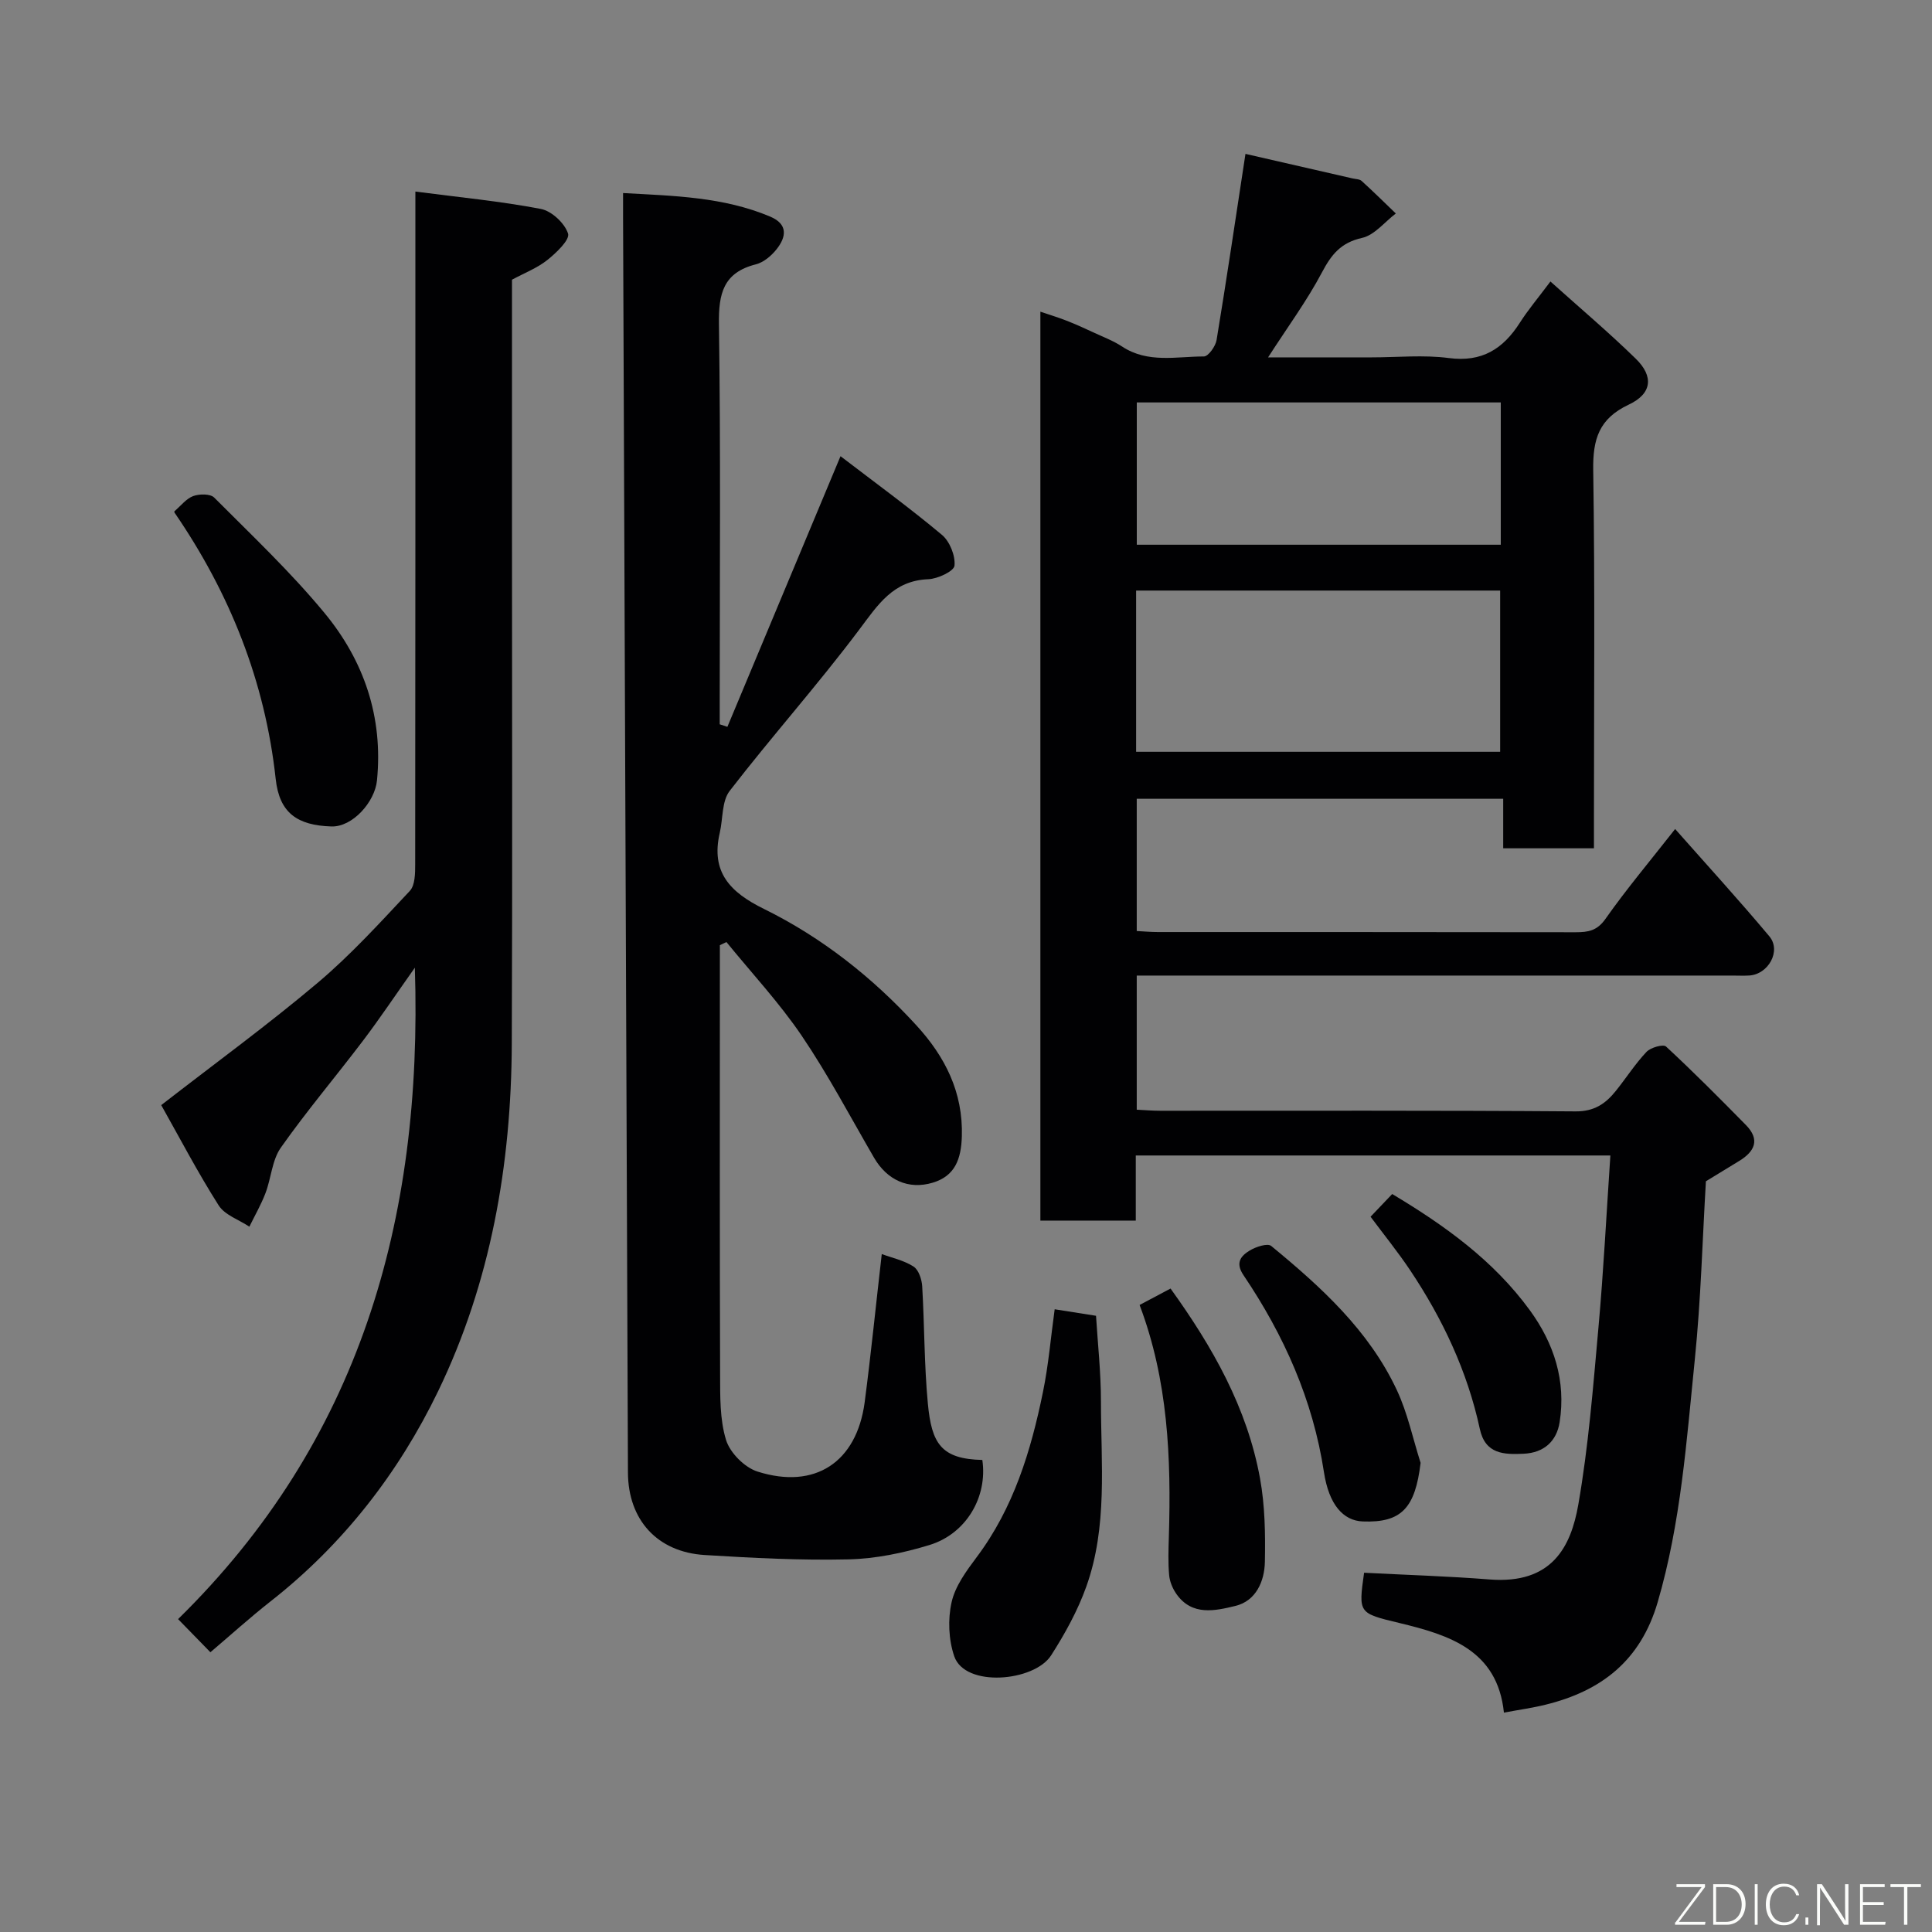 <svg enable-background="new 0 0 400 400" viewBox="0 0 400 400" xmlns="http://www.w3.org/2000/svg"><rect x="0" y="0" width="400" height="400" fill="#808080" stroke="none"/><g fill="#010103"><path d="m333.41 239.23c-33.18 0-65.45 0-98.26 0v13.48c-6.81 0-13.08 0-19.75 0 0-62.46 0-125.02 0-188.18 1.72.59 3.6 1.15 5.41 1.86 1.97.77 3.9 1.65 5.81 2.54 1.93.89 3.96 1.67 5.72 2.83 5.32 3.5 11.23 2.04 16.92 2.04.9 0 2.41-2.1 2.62-3.4 2.08-12.58 3.94-25.2 5.98-38.54 7.14 1.64 14.65 3.36 22.17 5.08.64.15 1.45.13 1.88.52 2.41 2.19 4.73 4.48 7.08 6.74-2.32 1.76-4.42 4.49-7.01 5.06-4.38.98-6.33 3.44-8.29 7.15-3.09 5.84-7.05 11.22-11.15 17.58h21.45c5.33 0 10.74-.55 15.98.14 6.85.9 11.22-1.88 14.69-7.3 1.75-2.74 3.87-5.24 6.34-8.55 6.04 5.43 12.05 10.5 17.66 15.98 3.75 3.65 3.4 7.24-1.44 9.51-6.19 2.91-7.46 7.18-7.36 13.58.37 24.16.15 48.33.15 72.49v5.79c-6.31 0-12.37 0-18.79 0 0-3.3 0-6.57 0-10.25-25.41 0-50.47 0-75.87 0v27.38c1.5.08 2.95.21 4.4.21 28.83.01 57.66-.01 86.49.04 2.57 0 4.42-.3 6.15-2.76 4.32-6.14 9.17-11.91 14.43-18.61 6.6 7.47 13.22 14.71 19.51 22.22 2.51 3-.2 7.88-4.19 8.11-1.16.07-2.33.01-3.5.01-39.16 0-78.33 0-117.49 0-1.82 0-3.63 0-5.8 0v27.77c1.63.08 3.24.22 4.86.22 28.66.01 57.33-.09 85.99.13 3.89.03 6.22-1.6 8.34-4.24 2.15-2.68 4.01-5.6 6.36-8.09.85-.9 3.46-1.63 4.03-1.1 5.67 5.25 11.12 10.74 16.54 16.25 2.99 3.04 1.83 5.48-1.4 7.45-2.23 1.36-4.47 2.73-6.88 4.2-.72 12.12-1.04 24.52-2.29 36.82-1.72 16.89-2.88 33.86-7.7 50.34-3.54 12.1-11.67 18.39-23.26 21.22-2.68.66-5.44 1.04-8.57 1.63-1.34-12.95-11.28-16.06-21.7-18.57-8.42-2.02-8.43-1.99-7.25-10.39 8.68.45 17.35.71 25.98 1.39 12.91 1.02 16.84-6.75 18.37-15.49 2.11-12.09 3.07-24.4 4.17-36.64 1.05-11.63 1.64-23.34 2.47-35.65zm-98.19-83.58h75.37c0-11.4 0-22.45 0-33.38-25.32 0-50.24 0-75.37 0zm75.5-42.87c0-10.18 0-19.77 0-29.46-25.31 0-50.34 0-75.36 0v29.46z"/><path d="m182.56 259.64c2.08.77 4.57 1.3 6.57 2.58 1.06.68 1.71 2.64 1.8 4.07.48 8.09.41 16.22 1.17 24.28.78 8.33 2.77 11.5 11.28 11.7 1.12 7.58-3.27 15.26-10.95 17.61-5.4 1.65-11.14 2.84-16.76 2.97-9.92.23-19.87-.29-29.78-.9-9.81-.61-15.84-7.28-15.88-17.07-.35-86.59-.68-173.19-1.01-259.78-.01-1.48 0-2.95 0-5.13 10.58.58 20.8.8 30.47 4.88 3.71 1.57 3.33 4.2 1.33 6.73-1.07 1.36-2.69 2.74-4.31 3.15-6.76 1.71-7.74 6.09-7.64 12.43.37 25.99.16 51.99.16 77.99v4.81c.53.17 1.06.35 1.59.52 7.71-18.46 15.43-36.91 23.42-56.03 7.14 5.47 14.26 10.65 21 16.29 1.62 1.36 2.8 4.31 2.6 6.37-.11 1.15-3.47 2.73-5.41 2.81-7.31.28-10.45 5.3-14.33 10.46-8.56 11.4-18.09 22.08-26.81 33.37-1.65 2.14-1.37 5.75-2.05 8.67-1.9 8.17 2.16 12.33 9.16 15.77 12.02 5.92 22.5 14.21 31.56 24.11 5.89 6.43 9.68 13.8 9.4 22.99-.15 4.68-1.4 8.18-6.02 9.57-5.06 1.52-9.48-.57-12.16-5.17-4.92-8.47-9.5-17.17-14.98-25.26-4.64-6.84-10.35-12.96-15.58-19.39-.45.22-.91.43-1.36.65v5.25c0 27.83-.05 55.66.05 83.49.02 4.59-.09 9.41 1.23 13.7.82 2.66 3.85 5.71 6.54 6.55 11.88 3.76 20.47-1.94 22.15-14.28 1.34-10.21 2.36-20.47 3.55-30.76z"/><path d="m86 39.66c9.18 1.2 17.66 2 25.99 3.6 2.23.43 4.93 2.96 5.62 5.1.41 1.27-2.43 3.99-4.29 5.47-2.09 1.67-4.71 2.67-7.32 4.08v50.79c0 35.82.11 71.64-.04 107.46-.11 24.97-4.36 49.33-15.24 71.85-8.17 16.92-19.69 31.77-34.72 43.55-4.23 3.32-8.22 6.94-12.44 10.52-2.25-2.31-4.22-4.33-6.69-6.86 37.37-36.66 50.71-82.29 49.02-134.87-4.05 5.72-7.24 10.5-10.7 15.07-5.63 7.43-11.67 14.56-17.04 22.18-1.83 2.59-2 6.31-3.18 9.41-.91 2.4-2.21 4.64-3.34 6.96-2.16-1.44-5.08-2.4-6.36-4.41-4.33-6.82-8.09-14.01-11.89-20.76 11.37-8.82 22.18-16.7 32.38-25.31 6.85-5.78 12.94-12.48 19.09-19.04 1.1-1.18 1.11-3.66 1.11-5.55.05-44.32.04-88.63.04-132.95 0-1.8 0-3.61 0-6.29z"/><path d="m218.36 271.07c2.74.43 5.29.83 8.56 1.35.35 5.71 1.02 11.73 1.02 17.76 0 12.84 1.41 25.88-3.03 38.3-1.78 4.99-4.42 9.77-7.29 14.25-3.49 5.44-17.83 6.72-20.06.17-1.17-3.44-1.34-7.65-.54-11.19.75-3.34 3.07-6.48 5.2-9.33 7.64-10.19 11.22-21.97 13.71-34.16 1.15-5.58 1.62-11.3 2.43-17.15z"/><path d="m36.12 105.85c1.34-1.15 2.44-2.61 3.87-3.14 1.28-.47 3.54-.5 4.35.3 7.77 7.8 15.82 15.4 22.82 23.87 8.19 9.9 12.19 21.55 10.89 34.7-.44 4.46-5.06 9.67-9.44 9.53-7.05-.23-10.76-2.77-11.53-9.83-2.2-20.22-9.49-38.45-20.94-55.14-.09-.11-.02-.32-.02-.29z"/><path d="m235.94 270.18c2.36-1.25 4.2-2.23 6.41-3.4 8.67 12.04 15.87 24.67 18.53 39.34 1.02 5.62 1.11 11.47 1 17.21-.07 4.05-1.84 8.13-6.11 9.16-4.14 1-8.96 2.13-12.19-2.45-.79-1.12-1.4-2.57-1.52-3.92-.24-2.64-.14-5.31-.06-7.97.5-16.28-.17-32.41-6.06-47.97z"/><path d="m294.12 302.87c-1.12 9.36-3.96 12.44-11.98 12.13-4.04-.16-7-3.47-8.03-10.2-2.28-14.97-8.28-28.37-16.66-40.79-1.76-2.6-.51-4.02 1.32-5.12 1.26-.76 3.67-1.55 4.42-.93 10.31 8.48 20.21 17.47 26 29.82 2.23 4.74 3.32 10.04 4.93 15.09z"/><path d="m283.76 251.91c1.53-1.61 2.89-3.03 4.48-4.7 10.85 6.49 20.98 13.75 28.51 24.08 5.01 6.88 7.49 14.6 6.16 23.14-.62 3.97-3.25 6.35-7.44 6.55-4.08.19-7.96.12-9.09-5.14-2.57-11.91-7.68-22.75-14.41-32.83-2.52-3.77-5.39-7.31-8.21-11.1z"/></g><path d="m346.9 398 5.4-7.3h-5.2v-.6h5.9v.6l-5.4 7.2h5.5l-.1.6h-6.2v-.5z" fill="#fbfcfa"/><path d="m354.7 390.1h2.8c2.3 0 3.9 1.6 3.9 4.1s-1.6 4.3-3.9 4.3h-2.8zm.6 7.8h2c2.2 0 3.3-1.6 3.3-3.6 0-1.8-1-3.6-3.3-3.6h-2z" fill="#fbfcfa"/><path d="m363.9 390.1v8.4h-.6v-8.4h1.6z" fill="#fbfcfa"/><path d="m372.5 396.3c-.4 1.3-1.4 2.3-3.2 2.3-2.4 0-3.7-1.9-3.7-4.3 0-2.3 1.2-4.3 3.7-4.3 1.8 0 2.9 1 3.2 2.4h-.6c-.4-1.1-1.1-1.8-2.5-1.8-2.1 0-3 1.9-3 3.7s.9 3.7 3 3.7c1.4 0 2.1-.7 2.5-1.7z" fill="#fbfcfa"/><path d="m373.8 398.5v-1.5h.6v1.5z" fill="#fbfcfa"/><path d="m376.2 398.5v-8.4h1c1.3 2 4.4 6.7 4.9 7.6-.1-1.2-.1-2.4-.1-3.8v-3.8h.7v8.4h-.9c-1.2-1.9-4.4-6.8-5-7.7.1 1.1 0 2.3 0 3.9v3.9h-.6z" fill="#fbfcfa"/><path d="m390 394.4h-4.3v3.5h4.7l-.1.6h-5.2v-8.4h5.1v.6h-4.5v3.1h4.3z" fill="#fbfcfa"/><path d="m394.2 390.7h-2.8v-.6h6.3v.6h-2.8v7.8h-.7z" fill="#fbfcfa"/></svg>